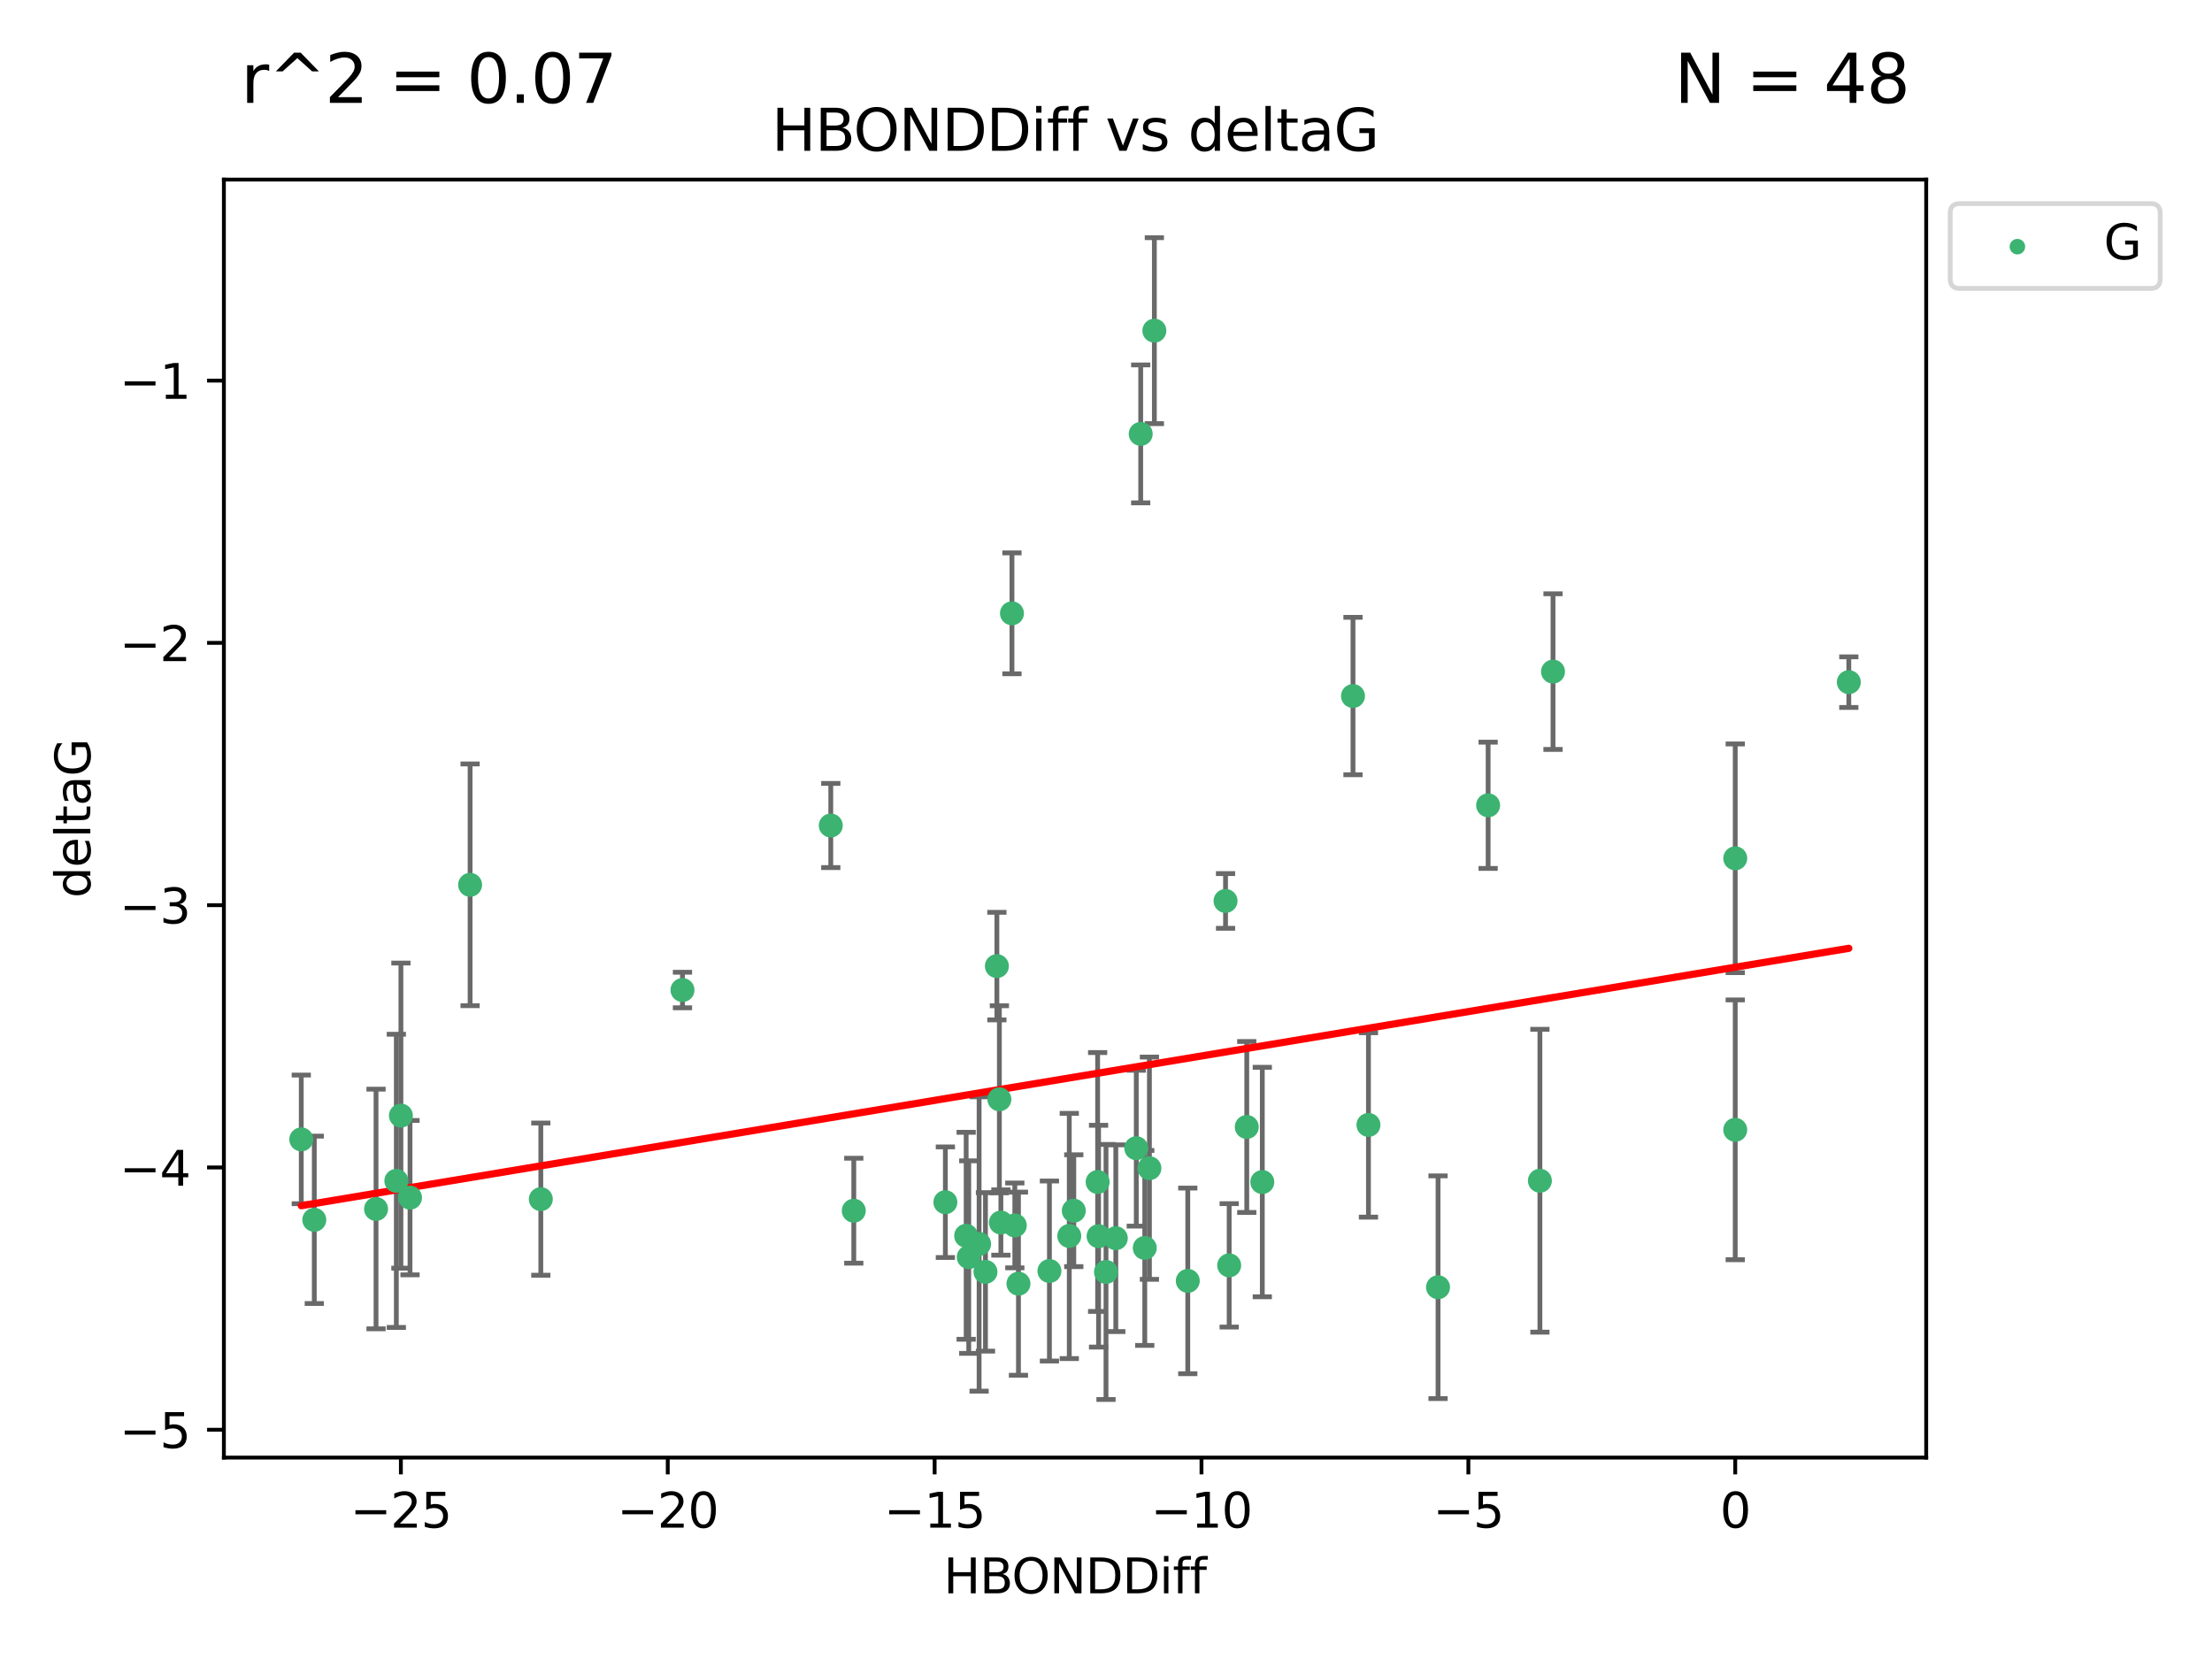 <?xml version="1.0" encoding="utf-8" standalone="no"?>
<!DOCTYPE svg PUBLIC "-//W3C//DTD SVG 1.1//EN"
  "http://www.w3.org/Graphics/SVG/1.1/DTD/svg11.dtd">
<svg xmlns:xlink="http://www.w3.org/1999/xlink" width="460.8pt" height="345.6pt" viewBox="0 0 460.8 345.6" xmlns="http://www.w3.org/2000/svg" version="1.1">
 <defs>
  <style type="text/css">*{stroke-linejoin: round; stroke-linecap: butt}</style>
 </defs>
 <g id="figure_1">
  <g id="patch_1">
   <path d="M 0 345.6 
L 460.8 345.6 
L 460.8 0 
L 0 0 
z
" style="fill: #ffffff"/>
  </g>
  <g id="axes_1">
   <g id="patch_2">
    <path d="M 46.64 303.64 
L 401.26 303.64 
L 401.26 37.411 
L 46.64 37.411 
z
" style="fill: #ffffff"/>
   </g>
   <g id="PathCollection_1">
    <defs>
     <path id="mdccffd538c" d="M 0 1.118 
C 0.297 1.118 0.581 1 0.791 0.791 
C 1 0.581 1.118 0.297 1.118 0 
C 1.118 -0.297 1 -0.581 0.791 -0.791 
C 0.581 -1 0.297 -1.118 0 -1.118 
C -0.297 -1.118 -0.581 -1 -0.791 -0.791 
C -1 -0.581 -1.118 -0.297 -1.118 0 
C -1.118 0.297 -1 0.581 -0.791 0.791 
C -0.581 1 -0.297 1.118 0 1.118 
z
" style="stroke: #3cb371"/>
    </defs>
    <g clip-path="url(#p245a2bbd1c)">
     <use xlink:href="#mdccffd538c" x="223.69" y="252.211" style="fill: #3cb371; stroke: #3cb371"/>
     <use xlink:href="#mdccffd538c" x="230.401" y="264.972" style="fill: #3cb371; stroke: #3cb371"/>
     <use xlink:href="#mdccffd538c" x="238.476" y="259.965" style="fill: #3cb371; stroke: #3cb371"/>
     <use xlink:href="#mdccffd538c" x="239.445" y="243.357" style="fill: #3cb371; stroke: #3cb371"/>
     <use xlink:href="#mdccffd538c" x="203.966" y="259.141" style="fill: #3cb371; stroke: #3cb371"/>
     <use xlink:href="#mdccffd538c" x="177.858" y="252.211" style="fill: #3cb371; stroke: #3cb371"/>
     <use xlink:href="#mdccffd538c" x="201.809" y="261.878" style="fill: #3cb371; stroke: #3cb371"/>
     <use xlink:href="#mdccffd538c" x="256.061" y="263.595" style="fill: #3cb371; stroke: #3cb371"/>
     <use xlink:href="#mdccffd538c" x="218.614" y="264.776" style="fill: #3cb371; stroke: #3cb371"/>
     <use xlink:href="#mdccffd538c" x="201.269" y="257.437" style="fill: #3cb371; stroke: #3cb371"/>
     <use xlink:href="#mdccffd538c" x="247.437" y="266.835" style="fill: #3cb371; stroke: #3cb371"/>
     <use xlink:href="#mdccffd538c" x="83.517" y="232.401" style="fill: #3cb371; stroke: #3cb371"/>
     <use xlink:href="#mdccffd538c" x="82.563" y="245.992" style="fill: #3cb371; stroke: #3cb371"/>
     <use xlink:href="#mdccffd538c" x="196.938" y="250.441" style="fill: #3cb371; stroke: #3cb371"/>
     <use xlink:href="#mdccffd538c" x="222.751" y="257.476" style="fill: #3cb371; stroke: #3cb371"/>
     <use xlink:href="#mdccffd538c" x="85.414" y="249.492" style="fill: #3cb371; stroke: #3cb371"/>
     <use xlink:href="#mdccffd538c" x="78.337" y="251.854" style="fill: #3cb371; stroke: #3cb371"/>
     <use xlink:href="#mdccffd538c" x="65.472" y="254.111" style="fill: #3cb371; stroke: #3cb371"/>
     <use xlink:href="#mdccffd538c" x="97.929" y="184.322" style="fill: #3cb371; stroke: #3cb371"/>
     <use xlink:href="#mdccffd538c" x="228.852" y="257.518" style="fill: #3cb371; stroke: #3cb371"/>
     <use xlink:href="#mdccffd538c" x="228.658" y="246.229" style="fill: #3cb371; stroke: #3cb371"/>
     <use xlink:href="#mdccffd538c" x="211.404" y="255.28" style="fill: #3cb371; stroke: #3cb371"/>
     <use xlink:href="#mdccffd538c" x="232.443" y="257.942" style="fill: #3cb371; stroke: #3cb371"/>
     <use xlink:href="#mdccffd538c" x="385.141" y="142.106" style="fill: #3cb371; stroke: #3cb371"/>
     <use xlink:href="#mdccffd538c" x="240.475" y="68.883" style="fill: #3cb371; stroke: #3cb371"/>
     <use xlink:href="#mdccffd538c" x="208.503" y="254.674" style="fill: #3cb371; stroke: #3cb371"/>
     <use xlink:href="#mdccffd538c" x="262.96" y="246.241" style="fill: #3cb371; stroke: #3cb371"/>
     <use xlink:href="#mdccffd538c" x="212.163" y="267.416" style="fill: #3cb371; stroke: #3cb371"/>
     <use xlink:href="#mdccffd538c" x="205.29" y="264.956" style="fill: #3cb371; stroke: #3cb371"/>
     <use xlink:href="#mdccffd538c" x="259.725" y="234.768" style="fill: #3cb371; stroke: #3cb371"/>
     <use xlink:href="#mdccffd538c" x="207.669" y="201.259" style="fill: #3cb371; stroke: #3cb371"/>
     <use xlink:href="#mdccffd538c" x="237.63" y="90.388" style="fill: #3cb371; stroke: #3cb371"/>
     <use xlink:href="#mdccffd538c" x="236.71" y="239.192" style="fill: #3cb371; stroke: #3cb371"/>
     <use xlink:href="#mdccffd538c" x="299.57" y="268.158" style="fill: #3cb371; stroke: #3cb371"/>
     <use xlink:href="#mdccffd538c" x="208.188" y="229.002" style="fill: #3cb371; stroke: #3cb371"/>
     <use xlink:href="#mdccffd538c" x="62.759" y="237.354" style="fill: #3cb371; stroke: #3cb371"/>
     <use xlink:href="#mdccffd538c" x="210.809" y="127.765" style="fill: #3cb371; stroke: #3cb371"/>
     <use xlink:href="#mdccffd538c" x="310.004" y="167.759" style="fill: #3cb371; stroke: #3cb371"/>
     <use xlink:href="#mdccffd538c" x="112.662" y="249.8" style="fill: #3cb371; stroke: #3cb371"/>
     <use xlink:href="#mdccffd538c" x="323.521" y="139.907" style="fill: #3cb371; stroke: #3cb371"/>
     <use xlink:href="#mdccffd538c" x="281.852" y="144.995" style="fill: #3cb371; stroke: #3cb371"/>
     <use xlink:href="#mdccffd538c" x="142.171" y="206.24" style="fill: #3cb371; stroke: #3cb371"/>
     <use xlink:href="#mdccffd538c" x="255.302" y="187.683" style="fill: #3cb371; stroke: #3cb371"/>
     <use xlink:href="#mdccffd538c" x="285.074" y="234.344" style="fill: #3cb371; stroke: #3cb371"/>
     <use xlink:href="#mdccffd538c" x="320.79" y="245.969" style="fill: #3cb371; stroke: #3cb371"/>
     <use xlink:href="#mdccffd538c" x="361.482" y="178.803" style="fill: #3cb371; stroke: #3cb371"/>
     <use xlink:href="#mdccffd538c" x="361.482" y="235.362" style="fill: #3cb371; stroke: #3cb371"/>
     <use xlink:href="#mdccffd538c" x="173.067" y="171.969" style="fill: #3cb371; stroke: #3cb371"/>
    </g>
   </g>
   <g id="matplotlib.axis_1">
    <g id="xtick_1">
     <g id="line2d_1">
      <defs>
       <path id="mffb8339497" d="M 0 0 
L 0 3.5 
" style="stroke: #000000; stroke-width: 0.8"/>
      </defs>
      <g>
       <use xlink:href="#mffb8339497" x="83.511" y="303.64" style="stroke: #000000; stroke-width: 0.8"/>
      </g>
     </g>
     <g id="text_1">
      <!-- −25 -->
      <g transform="translate(72.959 318.238)scale(0.1 -0.1)">
       <defs>
        <path id="DejaVuSans-2212" d="M 678 2272 
L 4684 2272 
L 4684 1741 
L 678 1741 
L 678 2272 
z
" transform="scale(0.016)"/>
        <path id="DejaVuSans-32" d="M 1228 531 
L 3431 531 
L 3431 0 
L 469 0 
L 469 531 
Q 828 903 1448 1529 
Q 2069 2156 2228 2338 
Q 2531 2678 2651 2914 
Q 2772 3150 2772 3378 
Q 2772 3750 2511 3984 
Q 2250 4219 1831 4219 
Q 1534 4219 1204 4116 
Q 875 4013 500 3803 
L 500 4441 
Q 881 4594 1212 4672 
Q 1544 4750 1819 4750 
Q 2544 4750 2975 4387 
Q 3406 4025 3406 3419 
Q 3406 3131 3298 2873 
Q 3191 2616 2906 2266 
Q 2828 2175 2409 1742 
Q 1991 1309 1228 531 
z
" transform="scale(0.016)"/>
        <path id="DejaVuSans-35" d="M 691 4666 
L 3169 4666 
L 3169 4134 
L 1269 4134 
L 1269 2991 
Q 1406 3038 1543 3061 
Q 1681 3084 1819 3084 
Q 2600 3084 3056 2656 
Q 3513 2228 3513 1497 
Q 3513 744 3044 326 
Q 2575 -91 1722 -91 
Q 1428 -91 1123 -41 
Q 819 9 494 109 
L 494 744 
Q 775 591 1075 516 
Q 1375 441 1709 441 
Q 2250 441 2565 725 
Q 2881 1009 2881 1497 
Q 2881 1984 2565 2268 
Q 2250 2553 1709 2553 
Q 1456 2553 1204 2497 
Q 953 2441 691 2322 
L 691 4666 
z
" transform="scale(0.016)"/>
       </defs>
       <use xlink:href="#DejaVuSans-2212"/>
       <use xlink:href="#DejaVuSans-32" x="83.789"/>
       <use xlink:href="#DejaVuSans-35" x="147.412"/>
      </g>
     </g>
    </g>
    <g id="xtick_2">
     <g id="line2d_2">
      <g>
       <use xlink:href="#mffb8339497" x="139.105" y="303.64" style="stroke: #000000; stroke-width: 0.8"/>
      </g>
     </g>
     <g id="text_2">
      <!-- −20 -->
      <g transform="translate(128.553 318.238)scale(0.1 -0.1)">
       <defs>
        <path id="DejaVuSans-30" d="M 2034 4250 
Q 1547 4250 1301 3770 
Q 1056 3291 1056 2328 
Q 1056 1369 1301 889 
Q 1547 409 2034 409 
Q 2525 409 2770 889 
Q 3016 1369 3016 2328 
Q 3016 3291 2770 3770 
Q 2525 4250 2034 4250 
z
M 2034 4750 
Q 2819 4750 3233 4129 
Q 3647 3509 3647 2328 
Q 3647 1150 3233 529 
Q 2819 -91 2034 -91 
Q 1250 -91 836 529 
Q 422 1150 422 2328 
Q 422 3509 836 4129 
Q 1250 4750 2034 4750 
z
" transform="scale(0.016)"/>
       </defs>
       <use xlink:href="#DejaVuSans-2212"/>
       <use xlink:href="#DejaVuSans-32" x="83.789"/>
       <use xlink:href="#DejaVuSans-30" x="147.412"/>
      </g>
     </g>
    </g>
    <g id="xtick_3">
     <g id="line2d_3">
      <g>
       <use xlink:href="#mffb8339497" x="194.7" y="303.64" style="stroke: #000000; stroke-width: 0.8"/>
      </g>
     </g>
     <g id="text_3">
      <!-- −15 -->
      <g transform="translate(184.147 318.238)scale(0.1 -0.1)">
       <defs>
        <path id="DejaVuSans-31" d="M 794 531 
L 1825 531 
L 1825 4091 
L 703 3866 
L 703 4441 
L 1819 4666 
L 2450 4666 
L 2450 531 
L 3481 531 
L 3481 0 
L 794 0 
L 794 531 
z
" transform="scale(0.016)"/>
       </defs>
       <use xlink:href="#DejaVuSans-2212"/>
       <use xlink:href="#DejaVuSans-31" x="83.789"/>
       <use xlink:href="#DejaVuSans-35" x="147.412"/>
      </g>
     </g>
    </g>
    <g id="xtick_4">
     <g id="line2d_4">
      <g>
       <use xlink:href="#mffb8339497" x="250.294" y="303.64" style="stroke: #000000; stroke-width: 0.8"/>
      </g>
     </g>
     <g id="text_4">
      <!-- −10 -->
      <g transform="translate(239.742 318.238)scale(0.1 -0.1)">
       <use xlink:href="#DejaVuSans-2212"/>
       <use xlink:href="#DejaVuSans-31" x="83.789"/>
       <use xlink:href="#DejaVuSans-30" x="147.412"/>
      </g>
     </g>
    </g>
    <g id="xtick_5">
     <g id="line2d_5">
      <g>
       <use xlink:href="#mffb8339497" x="305.888" y="303.64" style="stroke: #000000; stroke-width: 0.8"/>
      </g>
     </g>
     <g id="text_5">
      <!-- −5 -->
      <g transform="translate(298.517 318.238)scale(0.1 -0.1)">
       <use xlink:href="#DejaVuSans-2212"/>
       <use xlink:href="#DejaVuSans-35" x="83.789"/>
      </g>
     </g>
    </g>
    <g id="xtick_6">
     <g id="line2d_6">
      <g>
       <use xlink:href="#mffb8339497" x="361.482" y="303.64" style="stroke: #000000; stroke-width: 0.8"/>
      </g>
     </g>
     <g id="text_6">
      <!-- 0 -->
      <g transform="translate(358.301 318.238)scale(0.1 -0.1)">
       <use xlink:href="#DejaVuSans-30"/>
      </g>
     </g>
    </g>
    <g id="text_7">
     <!-- HBONDDiff -->
     <g transform="translate(196.561 331.917)scale(0.1 -0.1)">
      <defs>
       <path id="DejaVuSans-48" d="M 628 4666 
L 1259 4666 
L 1259 2753 
L 3553 2753 
L 3553 4666 
L 4184 4666 
L 4184 0 
L 3553 0 
L 3553 2222 
L 1259 2222 
L 1259 0 
L 628 0 
L 628 4666 
z
" transform="scale(0.016)"/>
       <path id="DejaVuSans-42" d="M 1259 2228 
L 1259 519 
L 2272 519 
Q 2781 519 3026 730 
Q 3272 941 3272 1375 
Q 3272 1813 3026 2020 
Q 2781 2228 2272 2228 
L 1259 2228 
z
M 1259 4147 
L 1259 2741 
L 2194 2741 
Q 2656 2741 2882 2914 
Q 3109 3088 3109 3444 
Q 3109 3797 2882 3972 
Q 2656 4147 2194 4147 
L 1259 4147 
z
M 628 4666 
L 2241 4666 
Q 2963 4666 3353 4366 
Q 3744 4066 3744 3513 
Q 3744 3084 3544 2831 
Q 3344 2578 2956 2516 
Q 3422 2416 3680 2098 
Q 3938 1781 3938 1306 
Q 3938 681 3513 340 
Q 3088 0 2303 0 
L 628 0 
L 628 4666 
z
" transform="scale(0.016)"/>
       <path id="DejaVuSans-4f" d="M 2522 4238 
Q 1834 4238 1429 3725 
Q 1025 3213 1025 2328 
Q 1025 1447 1429 934 
Q 1834 422 2522 422 
Q 3209 422 3611 934 
Q 4013 1447 4013 2328 
Q 4013 3213 3611 3725 
Q 3209 4238 2522 4238 
z
M 2522 4750 
Q 3503 4750 4090 4092 
Q 4678 3434 4678 2328 
Q 4678 1225 4090 567 
Q 3503 -91 2522 -91 
Q 1538 -91 948 565 
Q 359 1222 359 2328 
Q 359 3434 948 4092 
Q 1538 4750 2522 4750 
z
" transform="scale(0.016)"/>
       <path id="DejaVuSans-4e" d="M 628 4666 
L 1478 4666 
L 3547 763 
L 3547 4666 
L 4159 4666 
L 4159 0 
L 3309 0 
L 1241 3903 
L 1241 0 
L 628 0 
L 628 4666 
z
" transform="scale(0.016)"/>
       <path id="DejaVuSans-44" d="M 1259 4147 
L 1259 519 
L 2022 519 
Q 2988 519 3436 956 
Q 3884 1394 3884 2338 
Q 3884 3275 3436 3711 
Q 2988 4147 2022 4147 
L 1259 4147 
z
M 628 4666 
L 1925 4666 
Q 3281 4666 3915 4102 
Q 4550 3538 4550 2338 
Q 4550 1131 3912 565 
Q 3275 0 1925 0 
L 628 0 
L 628 4666 
z
" transform="scale(0.016)"/>
       <path id="DejaVuSans-69" d="M 603 3500 
L 1178 3500 
L 1178 0 
L 603 0 
L 603 3500 
z
M 603 4863 
L 1178 4863 
L 1178 4134 
L 603 4134 
L 603 4863 
z
" transform="scale(0.016)"/>
       <path id="DejaVuSans-66" d="M 2375 4863 
L 2375 4384 
L 1825 4384 
Q 1516 4384 1395 4259 
Q 1275 4134 1275 3809 
L 1275 3500 
L 2222 3500 
L 2222 3053 
L 1275 3053 
L 1275 0 
L 697 0 
L 697 3053 
L 147 3053 
L 147 3500 
L 697 3500 
L 697 3744 
Q 697 4328 969 4595 
Q 1241 4863 1831 4863 
L 2375 4863 
z
" transform="scale(0.016)"/>
      </defs>
      <use xlink:href="#DejaVuSans-48"/>
      <use xlink:href="#DejaVuSans-42" x="75.195"/>
      <use xlink:href="#DejaVuSans-4f" x="142.049"/>
      <use xlink:href="#DejaVuSans-4e" x="220.76"/>
      <use xlink:href="#DejaVuSans-44" x="295.564"/>
      <use xlink:href="#DejaVuSans-44" x="372.566"/>
      <use xlink:href="#DejaVuSans-69" x="449.568"/>
      <use xlink:href="#DejaVuSans-66" x="477.352"/>
      <use xlink:href="#DejaVuSans-66" x="512.557"/>
     </g>
    </g>
   </g>
   <g id="matplotlib.axis_2">
    <g id="ytick_1">
     <g id="line2d_7">
      <defs>
       <path id="m15b5536164" d="M 0 0 
L -3.5 0 
" style="stroke: #000000; stroke-width: 0.8"/>
      </defs>
      <g>
       <use xlink:href="#m15b5536164" x="46.64" y="297.844" style="stroke: #000000; stroke-width: 0.8"/>
      </g>
     </g>
     <g id="text_8">
      <!-- −5 -->
      <g transform="translate(24.898 301.643)scale(0.1 -0.1)">
       <use xlink:href="#DejaVuSans-2212"/>
       <use xlink:href="#DejaVuSans-35" x="83.789"/>
      </g>
     </g>
    </g>
    <g id="ytick_2">
     <g id="line2d_8">
      <g>
       <use xlink:href="#m15b5536164" x="46.64" y="243.204" style="stroke: #000000; stroke-width: 0.8"/>
      </g>
     </g>
     <g id="text_9">
      <!-- −4 -->
      <g transform="translate(24.898 247.003)scale(0.1 -0.1)">
       <defs>
        <path id="DejaVuSans-34" d="M 2419 4116 
L 825 1625 
L 2419 1625 
L 2419 4116 
z
M 2253 4666 
L 3047 4666 
L 3047 1625 
L 3713 1625 
L 3713 1100 
L 3047 1100 
L 3047 0 
L 2419 0 
L 2419 1100 
L 313 1100 
L 313 1709 
L 2253 4666 
z
" transform="scale(0.016)"/>
       </defs>
       <use xlink:href="#DejaVuSans-2212"/>
       <use xlink:href="#DejaVuSans-34" x="83.789"/>
      </g>
     </g>
    </g>
    <g id="ytick_3">
     <g id="line2d_9">
      <g>
       <use xlink:href="#m15b5536164" x="46.64" y="188.564" style="stroke: #000000; stroke-width: 0.8"/>
      </g>
     </g>
     <g id="text_10">
      <!-- −3 -->
      <g transform="translate(24.898 192.364)scale(0.1 -0.1)">
       <defs>
        <path id="DejaVuSans-33" d="M 2597 2516 
Q 3050 2419 3304 2112 
Q 3559 1806 3559 1356 
Q 3559 666 3084 287 
Q 2609 -91 1734 -91 
Q 1441 -91 1130 -33 
Q 819 25 488 141 
L 488 750 
Q 750 597 1062 519 
Q 1375 441 1716 441 
Q 2309 441 2620 675 
Q 2931 909 2931 1356 
Q 2931 1769 2642 2001 
Q 2353 2234 1838 2234 
L 1294 2234 
L 1294 2753 
L 1863 2753 
Q 2328 2753 2575 2939 
Q 2822 3125 2822 3475 
Q 2822 3834 2567 4026 
Q 2313 4219 1838 4219 
Q 1578 4219 1281 4162 
Q 984 4106 628 3988 
L 628 4550 
Q 988 4650 1302 4700 
Q 1616 4750 1894 4750 
Q 2613 4750 3031 4423 
Q 3450 4097 3450 3541 
Q 3450 3153 3228 2886 
Q 3006 2619 2597 2516 
z
" transform="scale(0.016)"/>
       </defs>
       <use xlink:href="#DejaVuSans-2212"/>
       <use xlink:href="#DejaVuSans-33" x="83.789"/>
      </g>
     </g>
    </g>
    <g id="ytick_4">
     <g id="line2d_10">
      <g>
       <use xlink:href="#m15b5536164" x="46.64" y="133.924" style="stroke: #000000; stroke-width: 0.8"/>
      </g>
     </g>
     <g id="text_11">
      <!-- −2 -->
      <g transform="translate(24.898 137.724)scale(0.1 -0.1)">
       <use xlink:href="#DejaVuSans-2212"/>
       <use xlink:href="#DejaVuSans-32" x="83.789"/>
      </g>
     </g>
    </g>
    <g id="ytick_5">
     <g id="line2d_11">
      <g>
       <use xlink:href="#m15b5536164" x="46.64" y="79.284" style="stroke: #000000; stroke-width: 0.8"/>
      </g>
     </g>
     <g id="text_12">
      <!-- −1 -->
      <g transform="translate(24.898 83.084)scale(0.1 -0.1)">
       <use xlink:href="#DejaVuSans-2212"/>
       <use xlink:href="#DejaVuSans-31" x="83.789"/>
      </g>
     </g>
    </g>
    <g id="text_13">
     <!-- deltaG -->
     <g transform="translate(18.818 187.064)rotate(-90)scale(0.1 -0.1)">
      <defs>
       <path id="DejaVuSans-64" d="M 2906 2969 
L 2906 4863 
L 3481 4863 
L 3481 0 
L 2906 0 
L 2906 525 
Q 2725 213 2448 61 
Q 2172 -91 1784 -91 
Q 1150 -91 751 415 
Q 353 922 353 1747 
Q 353 2572 751 3078 
Q 1150 3584 1784 3584 
Q 2172 3584 2448 3432 
Q 2725 3281 2906 2969 
z
M 947 1747 
Q 947 1113 1208 752 
Q 1469 391 1925 391 
Q 2381 391 2643 752 
Q 2906 1113 2906 1747 
Q 2906 2381 2643 2742 
Q 2381 3103 1925 3103 
Q 1469 3103 1208 2742 
Q 947 2381 947 1747 
z
" transform="scale(0.016)"/>
       <path id="DejaVuSans-65" d="M 3597 1894 
L 3597 1613 
L 953 1613 
Q 991 1019 1311 708 
Q 1631 397 2203 397 
Q 2534 397 2845 478 
Q 3156 559 3463 722 
L 3463 178 
Q 3153 47 2828 -22 
Q 2503 -91 2169 -91 
Q 1331 -91 842 396 
Q 353 884 353 1716 
Q 353 2575 817 3079 
Q 1281 3584 2069 3584 
Q 2775 3584 3186 3129 
Q 3597 2675 3597 1894 
z
M 3022 2063 
Q 3016 2534 2758 2815 
Q 2500 3097 2075 3097 
Q 1594 3097 1305 2825 
Q 1016 2553 972 2059 
L 3022 2063 
z
" transform="scale(0.016)"/>
       <path id="DejaVuSans-6c" d="M 603 4863 
L 1178 4863 
L 1178 0 
L 603 0 
L 603 4863 
z
" transform="scale(0.016)"/>
       <path id="DejaVuSans-74" d="M 1172 4494 
L 1172 3500 
L 2356 3500 
L 2356 3053 
L 1172 3053 
L 1172 1153 
Q 1172 725 1289 603 
Q 1406 481 1766 481 
L 2356 481 
L 2356 0 
L 1766 0 
Q 1100 0 847 248 
Q 594 497 594 1153 
L 594 3053 
L 172 3053 
L 172 3500 
L 594 3500 
L 594 4494 
L 1172 4494 
z
" transform="scale(0.016)"/>
       <path id="DejaVuSans-61" d="M 2194 1759 
Q 1497 1759 1228 1600 
Q 959 1441 959 1056 
Q 959 750 1161 570 
Q 1363 391 1709 391 
Q 2188 391 2477 730 
Q 2766 1069 2766 1631 
L 2766 1759 
L 2194 1759 
z
M 3341 1997 
L 3341 0 
L 2766 0 
L 2766 531 
Q 2569 213 2275 61 
Q 1981 -91 1556 -91 
Q 1019 -91 701 211 
Q 384 513 384 1019 
Q 384 1609 779 1909 
Q 1175 2209 1959 2209 
L 2766 2209 
L 2766 2266 
Q 2766 2663 2505 2880 
Q 2244 3097 1772 3097 
Q 1472 3097 1187 3025 
Q 903 2953 641 2809 
L 641 3341 
Q 956 3463 1253 3523 
Q 1550 3584 1831 3584 
Q 2591 3584 2966 3190 
Q 3341 2797 3341 1997 
z
" transform="scale(0.016)"/>
       <path id="DejaVuSans-47" d="M 3809 666 
L 3809 1919 
L 2778 1919 
L 2778 2438 
L 4434 2438 
L 4434 434 
Q 4069 175 3628 42 
Q 3188 -91 2688 -91 
Q 1594 -91 976 548 
Q 359 1188 359 2328 
Q 359 3472 976 4111 
Q 1594 4750 2688 4750 
Q 3144 4750 3555 4637 
Q 3966 4525 4313 4306 
L 4313 3634 
Q 3963 3931 3569 4081 
Q 3175 4231 2741 4231 
Q 1884 4231 1454 3753 
Q 1025 3275 1025 2328 
Q 1025 1384 1454 906 
Q 1884 428 2741 428 
Q 3075 428 3337 486 
Q 3600 544 3809 666 
z
" transform="scale(0.016)"/>
      </defs>
      <use xlink:href="#DejaVuSans-64"/>
      <use xlink:href="#DejaVuSans-65" x="63.477"/>
      <use xlink:href="#DejaVuSans-6c" x="125"/>
      <use xlink:href="#DejaVuSans-74" x="152.783"/>
      <use xlink:href="#DejaVuSans-61" x="191.992"/>
      <use xlink:href="#DejaVuSans-47" x="253.271"/>
     </g>
    </g>
   </g>
   <g id="LineCollection_1">
    <path d="M 223.69 263.861 
L 223.69 240.561 
" clip-path="url(#p245a2bbd1c)" style="fill: none; stroke: #696969"/>
    <path d="M 230.401 291.539 
L 230.401 238.405 
" clip-path="url(#p245a2bbd1c)" style="fill: none; stroke: #696969"/>
    <path d="M 238.476 280.272 
L 238.476 239.658 
" clip-path="url(#p245a2bbd1c)" style="fill: none; stroke: #696969"/>
    <path d="M 239.445 266.51 
L 239.445 220.204 
" clip-path="url(#p245a2bbd1c)" style="fill: none; stroke: #696969"/>
    <path d="M 203.966 289.801 
L 203.966 228.482 
" clip-path="url(#p245a2bbd1c)" style="fill: none; stroke: #696969"/>
    <path d="M 177.858 263.143 
L 177.858 241.28 
" clip-path="url(#p245a2bbd1c)" style="fill: none; stroke: #696969"/>
    <path d="M 201.809 281.932 
L 201.809 241.825 
" clip-path="url(#p245a2bbd1c)" style="fill: none; stroke: #696969"/>
    <path d="M 256.061 276.447 
L 256.061 250.742 
" clip-path="url(#p245a2bbd1c)" style="fill: none; stroke: #696969"/>
    <path d="M 218.614 283.526 
L 218.614 246.025 
" clip-path="url(#p245a2bbd1c)" style="fill: none; stroke: #696969"/>
    <path d="M 201.269 278.993 
L 201.269 235.88 
" clip-path="url(#p245a2bbd1c)" style="fill: none; stroke: #696969"/>
    <path d="M 247.437 286.172 
L 247.437 247.499 
" clip-path="url(#p245a2bbd1c)" style="fill: none; stroke: #696969"/>
    <path d="M 83.517 264.182 
L 83.517 200.62 
" clip-path="url(#p245a2bbd1c)" style="fill: none; stroke: #696969"/>
    <path d="M 82.563 276.528 
L 82.563 215.456 
" clip-path="url(#p245a2bbd1c)" style="fill: none; stroke: #696969"/>
    <path d="M 196.938 261.962 
L 196.938 238.92 
" clip-path="url(#p245a2bbd1c)" style="fill: none; stroke: #696969"/>
    <path d="M 222.751 283.018 
L 222.751 231.934 
" clip-path="url(#p245a2bbd1c)" style="fill: none; stroke: #696969"/>
    <path d="M 85.414 265.571 
L 85.414 233.414 
" clip-path="url(#p245a2bbd1c)" style="fill: none; stroke: #696969"/>
    <path d="M 78.337 276.82 
L 78.337 226.888 
" clip-path="url(#p245a2bbd1c)" style="fill: none; stroke: #696969"/>
    <path d="M 65.472 271.544 
L 65.472 236.678 
" clip-path="url(#p245a2bbd1c)" style="fill: none; stroke: #696969"/>
    <path d="M 97.929 209.504 
L 97.929 159.14 
" clip-path="url(#p245a2bbd1c)" style="fill: none; stroke: #696969"/>
    <path d="M 228.852 280.619 
L 228.852 234.417 
" clip-path="url(#p245a2bbd1c)" style="fill: none; stroke: #696969"/>
    <path d="M 228.658 273.192 
L 228.658 219.267 
" clip-path="url(#p245a2bbd1c)" style="fill: none; stroke: #696969"/>
    <path d="M 211.404 264.116 
L 211.404 246.445 
" clip-path="url(#p245a2bbd1c)" style="fill: none; stroke: #696969"/>
    <path d="M 232.443 277.391 
L 232.443 238.493 
" clip-path="url(#p245a2bbd1c)" style="fill: none; stroke: #696969"/>
    <path d="M 385.141 147.375 
L 385.141 136.837 
" clip-path="url(#p245a2bbd1c)" style="fill: none; stroke: #696969"/>
    <path d="M 240.475 88.254 
L 240.475 49.513 
" clip-path="url(#p245a2bbd1c)" style="fill: none; stroke: #696969"/>
    <path d="M 208.503 261.477 
L 208.503 247.87 
" clip-path="url(#p245a2bbd1c)" style="fill: none; stroke: #696969"/>
    <path d="M 262.96 270.142 
L 262.96 222.34 
" clip-path="url(#p245a2bbd1c)" style="fill: none; stroke: #696969"/>
    <path d="M 212.163 286.492 
L 212.163 248.339 
" clip-path="url(#p245a2bbd1c)" style="fill: none; stroke: #696969"/>
    <path d="M 205.29 281.463 
L 205.29 248.45 
" clip-path="url(#p245a2bbd1c)" style="fill: none; stroke: #696969"/>
    <path d="M 259.725 252.578 
L 259.725 216.959 
" clip-path="url(#p245a2bbd1c)" style="fill: none; stroke: #696969"/>
    <path d="M 207.669 212.466 
L 207.669 190.051 
" clip-path="url(#p245a2bbd1c)" style="fill: none; stroke: #696969"/>
    <path d="M 237.63 104.757 
L 237.63 76.018 
" clip-path="url(#p245a2bbd1c)" style="fill: none; stroke: #696969"/>
    <path d="M 236.71 255.426 
L 236.71 222.957 
" clip-path="url(#p245a2bbd1c)" style="fill: none; stroke: #696969"/>
    <path d="M 299.57 291.357 
L 299.57 244.958 
" clip-path="url(#p245a2bbd1c)" style="fill: none; stroke: #696969"/>
    <path d="M 208.188 248.489 
L 208.188 209.516 
" clip-path="url(#p245a2bbd1c)" style="fill: none; stroke: #696969"/>
    <path d="M 62.759 250.753 
L 62.759 223.954 
" clip-path="url(#p245a2bbd1c)" style="fill: none; stroke: #696969"/>
    <path d="M 210.809 140.357 
L 210.809 115.174 
" clip-path="url(#p245a2bbd1c)" style="fill: none; stroke: #696969"/>
    <path d="M 310.004 180.911 
L 310.004 154.608 
" clip-path="url(#p245a2bbd1c)" style="fill: none; stroke: #696969"/>
    <path d="M 112.662 265.656 
L 112.662 233.944 
" clip-path="url(#p245a2bbd1c)" style="fill: none; stroke: #696969"/>
    <path d="M 323.521 156.119 
L 323.521 123.695 
" clip-path="url(#p245a2bbd1c)" style="fill: none; stroke: #696969"/>
    <path d="M 281.852 161.393 
L 281.852 128.598 
" clip-path="url(#p245a2bbd1c)" style="fill: none; stroke: #696969"/>
    <path d="M 142.171 209.94 
L 142.171 202.541 
" clip-path="url(#p245a2bbd1c)" style="fill: none; stroke: #696969"/>
    <path d="M 255.302 193.382 
L 255.302 181.984 
" clip-path="url(#p245a2bbd1c)" style="fill: none; stroke: #696969"/>
    <path d="M 285.074 253.55 
L 285.074 215.138 
" clip-path="url(#p245a2bbd1c)" style="fill: none; stroke: #696969"/>
    <path d="M 320.79 277.514 
L 320.79 214.423 
" clip-path="url(#p245a2bbd1c)" style="fill: none; stroke: #696969"/>
    <path d="M 361.482 202.627 
L 361.482 154.978 
" clip-path="url(#p245a2bbd1c)" style="fill: none; stroke: #696969"/>
    <path d="M 361.482 262.421 
L 361.482 208.303 
" clip-path="url(#p245a2bbd1c)" style="fill: none; stroke: #696969"/>
    <path d="M 173.067 180.734 
L 173.067 163.205 
" clip-path="url(#p245a2bbd1c)" style="fill: none; stroke: #696969"/>
   </g>
   <g id="line2d_12">
    <defs>
     <path id="me38047bb9e" d="M 2 0 
L -2 -0 
" style="stroke: #696969"/>
    </defs>
    <g clip-path="url(#p245a2bbd1c)">
     <use xlink:href="#me38047bb9e" x="223.69" y="263.861" style="fill: #696969; stroke: #696969"/>
     <use xlink:href="#me38047bb9e" x="230.401" y="291.539" style="fill: #696969; stroke: #696969"/>
     <use xlink:href="#me38047bb9e" x="238.476" y="280.272" style="fill: #696969; stroke: #696969"/>
     <use xlink:href="#me38047bb9e" x="239.445" y="266.51" style="fill: #696969; stroke: #696969"/>
     <use xlink:href="#me38047bb9e" x="203.966" y="289.801" style="fill: #696969; stroke: #696969"/>
     <use xlink:href="#me38047bb9e" x="177.858" y="263.143" style="fill: #696969; stroke: #696969"/>
     <use xlink:href="#me38047bb9e" x="201.809" y="281.932" style="fill: #696969; stroke: #696969"/>
     <use xlink:href="#me38047bb9e" x="256.061" y="276.447" style="fill: #696969; stroke: #696969"/>
     <use xlink:href="#me38047bb9e" x="218.614" y="283.526" style="fill: #696969; stroke: #696969"/>
     <use xlink:href="#me38047bb9e" x="201.269" y="278.993" style="fill: #696969; stroke: #696969"/>
     <use xlink:href="#me38047bb9e" x="247.437" y="286.172" style="fill: #696969; stroke: #696969"/>
     <use xlink:href="#me38047bb9e" x="83.517" y="264.182" style="fill: #696969; stroke: #696969"/>
     <use xlink:href="#me38047bb9e" x="82.563" y="276.528" style="fill: #696969; stroke: #696969"/>
     <use xlink:href="#me38047bb9e" x="196.938" y="261.962" style="fill: #696969; stroke: #696969"/>
     <use xlink:href="#me38047bb9e" x="222.751" y="283.018" style="fill: #696969; stroke: #696969"/>
     <use xlink:href="#me38047bb9e" x="85.414" y="265.571" style="fill: #696969; stroke: #696969"/>
     <use xlink:href="#me38047bb9e" x="78.337" y="276.82" style="fill: #696969; stroke: #696969"/>
     <use xlink:href="#me38047bb9e" x="65.472" y="271.544" style="fill: #696969; stroke: #696969"/>
     <use xlink:href="#me38047bb9e" x="97.929" y="209.504" style="fill: #696969; stroke: #696969"/>
     <use xlink:href="#me38047bb9e" x="228.852" y="280.619" style="fill: #696969; stroke: #696969"/>
     <use xlink:href="#me38047bb9e" x="228.658" y="273.192" style="fill: #696969; stroke: #696969"/>
     <use xlink:href="#me38047bb9e" x="211.404" y="264.116" style="fill: #696969; stroke: #696969"/>
     <use xlink:href="#me38047bb9e" x="232.443" y="277.391" style="fill: #696969; stroke: #696969"/>
     <use xlink:href="#me38047bb9e" x="385.141" y="147.375" style="fill: #696969; stroke: #696969"/>
     <use xlink:href="#me38047bb9e" x="240.475" y="88.254" style="fill: #696969; stroke: #696969"/>
     <use xlink:href="#me38047bb9e" x="208.503" y="261.477" style="fill: #696969; stroke: #696969"/>
     <use xlink:href="#me38047bb9e" x="262.96" y="270.142" style="fill: #696969; stroke: #696969"/>
     <use xlink:href="#me38047bb9e" x="212.163" y="286.492" style="fill: #696969; stroke: #696969"/>
     <use xlink:href="#me38047bb9e" x="205.29" y="281.463" style="fill: #696969; stroke: #696969"/>
     <use xlink:href="#me38047bb9e" x="259.725" y="252.578" style="fill: #696969; stroke: #696969"/>
     <use xlink:href="#me38047bb9e" x="207.669" y="212.466" style="fill: #696969; stroke: #696969"/>
     <use xlink:href="#me38047bb9e" x="237.63" y="104.757" style="fill: #696969; stroke: #696969"/>
     <use xlink:href="#me38047bb9e" x="236.71" y="255.426" style="fill: #696969; stroke: #696969"/>
     <use xlink:href="#me38047bb9e" x="299.57" y="291.357" style="fill: #696969; stroke: #696969"/>
     <use xlink:href="#me38047bb9e" x="208.188" y="248.489" style="fill: #696969; stroke: #696969"/>
     <use xlink:href="#me38047bb9e" x="62.759" y="250.753" style="fill: #696969; stroke: #696969"/>
     <use xlink:href="#me38047bb9e" x="210.809" y="140.357" style="fill: #696969; stroke: #696969"/>
     <use xlink:href="#me38047bb9e" x="310.004" y="180.911" style="fill: #696969; stroke: #696969"/>
     <use xlink:href="#me38047bb9e" x="112.662" y="265.656" style="fill: #696969; stroke: #696969"/>
     <use xlink:href="#me38047bb9e" x="323.521" y="156.119" style="fill: #696969; stroke: #696969"/>
     <use xlink:href="#me38047bb9e" x="281.852" y="161.393" style="fill: #696969; stroke: #696969"/>
     <use xlink:href="#me38047bb9e" x="142.171" y="209.94" style="fill: #696969; stroke: #696969"/>
     <use xlink:href="#me38047bb9e" x="255.302" y="193.382" style="fill: #696969; stroke: #696969"/>
     <use xlink:href="#me38047bb9e" x="285.074" y="253.55" style="fill: #696969; stroke: #696969"/>
     <use xlink:href="#me38047bb9e" x="320.79" y="277.514" style="fill: #696969; stroke: #696969"/>
     <use xlink:href="#me38047bb9e" x="361.482" y="202.627" style="fill: #696969; stroke: #696969"/>
     <use xlink:href="#me38047bb9e" x="361.482" y="262.421" style="fill: #696969; stroke: #696969"/>
     <use xlink:href="#me38047bb9e" x="173.067" y="180.734" style="fill: #696969; stroke: #696969"/>
    </g>
   </g>
   <g id="line2d_13">
    <g clip-path="url(#p245a2bbd1c)">
     <use xlink:href="#me38047bb9e" x="223.69" y="240.561" style="fill: #696969; stroke: #696969"/>
     <use xlink:href="#me38047bb9e" x="230.401" y="238.405" style="fill: #696969; stroke: #696969"/>
     <use xlink:href="#me38047bb9e" x="238.476" y="239.658" style="fill: #696969; stroke: #696969"/>
     <use xlink:href="#me38047bb9e" x="239.445" y="220.204" style="fill: #696969; stroke: #696969"/>
     <use xlink:href="#me38047bb9e" x="203.966" y="228.482" style="fill: #696969; stroke: #696969"/>
     <use xlink:href="#me38047bb9e" x="177.858" y="241.28" style="fill: #696969; stroke: #696969"/>
     <use xlink:href="#me38047bb9e" x="201.809" y="241.825" style="fill: #696969; stroke: #696969"/>
     <use xlink:href="#me38047bb9e" x="256.061" y="250.742" style="fill: #696969; stroke: #696969"/>
     <use xlink:href="#me38047bb9e" x="218.614" y="246.025" style="fill: #696969; stroke: #696969"/>
     <use xlink:href="#me38047bb9e" x="201.269" y="235.88" style="fill: #696969; stroke: #696969"/>
     <use xlink:href="#me38047bb9e" x="247.437" y="247.499" style="fill: #696969; stroke: #696969"/>
     <use xlink:href="#me38047bb9e" x="83.517" y="200.62" style="fill: #696969; stroke: #696969"/>
     <use xlink:href="#me38047bb9e" x="82.563" y="215.456" style="fill: #696969; stroke: #696969"/>
     <use xlink:href="#me38047bb9e" x="196.938" y="238.92" style="fill: #696969; stroke: #696969"/>
     <use xlink:href="#me38047bb9e" x="222.751" y="231.934" style="fill: #696969; stroke: #696969"/>
     <use xlink:href="#me38047bb9e" x="85.414" y="233.414" style="fill: #696969; stroke: #696969"/>
     <use xlink:href="#me38047bb9e" x="78.337" y="226.888" style="fill: #696969; stroke: #696969"/>
     <use xlink:href="#me38047bb9e" x="65.472" y="236.678" style="fill: #696969; stroke: #696969"/>
     <use xlink:href="#me38047bb9e" x="97.929" y="159.14" style="fill: #696969; stroke: #696969"/>
     <use xlink:href="#me38047bb9e" x="228.852" y="234.417" style="fill: #696969; stroke: #696969"/>
     <use xlink:href="#me38047bb9e" x="228.658" y="219.267" style="fill: #696969; stroke: #696969"/>
     <use xlink:href="#me38047bb9e" x="211.404" y="246.445" style="fill: #696969; stroke: #696969"/>
     <use xlink:href="#me38047bb9e" x="232.443" y="238.493" style="fill: #696969; stroke: #696969"/>
     <use xlink:href="#me38047bb9e" x="385.141" y="136.837" style="fill: #696969; stroke: #696969"/>
     <use xlink:href="#me38047bb9e" x="240.475" y="49.513" style="fill: #696969; stroke: #696969"/>
     <use xlink:href="#me38047bb9e" x="208.503" y="247.87" style="fill: #696969; stroke: #696969"/>
     <use xlink:href="#me38047bb9e" x="262.96" y="222.34" style="fill: #696969; stroke: #696969"/>
     <use xlink:href="#me38047bb9e" x="212.163" y="248.339" style="fill: #696969; stroke: #696969"/>
     <use xlink:href="#me38047bb9e" x="205.29" y="248.45" style="fill: #696969; stroke: #696969"/>
     <use xlink:href="#me38047bb9e" x="259.725" y="216.959" style="fill: #696969; stroke: #696969"/>
     <use xlink:href="#me38047bb9e" x="207.669" y="190.051" style="fill: #696969; stroke: #696969"/>
     <use xlink:href="#me38047bb9e" x="237.63" y="76.018" style="fill: #696969; stroke: #696969"/>
     <use xlink:href="#me38047bb9e" x="236.71" y="222.957" style="fill: #696969; stroke: #696969"/>
     <use xlink:href="#me38047bb9e" x="299.57" y="244.958" style="fill: #696969; stroke: #696969"/>
     <use xlink:href="#me38047bb9e" x="208.188" y="209.516" style="fill: #696969; stroke: #696969"/>
     <use xlink:href="#me38047bb9e" x="62.759" y="223.954" style="fill: #696969; stroke: #696969"/>
     <use xlink:href="#me38047bb9e" x="210.809" y="115.174" style="fill: #696969; stroke: #696969"/>
     <use xlink:href="#me38047bb9e" x="310.004" y="154.608" style="fill: #696969; stroke: #696969"/>
     <use xlink:href="#me38047bb9e" x="112.662" y="233.944" style="fill: #696969; stroke: #696969"/>
     <use xlink:href="#me38047bb9e" x="323.521" y="123.695" style="fill: #696969; stroke: #696969"/>
     <use xlink:href="#me38047bb9e" x="281.852" y="128.598" style="fill: #696969; stroke: #696969"/>
     <use xlink:href="#me38047bb9e" x="142.171" y="202.541" style="fill: #696969; stroke: #696969"/>
     <use xlink:href="#me38047bb9e" x="255.302" y="181.984" style="fill: #696969; stroke: #696969"/>
     <use xlink:href="#me38047bb9e" x="285.074" y="215.138" style="fill: #696969; stroke: #696969"/>
     <use xlink:href="#me38047bb9e" x="320.79" y="214.423" style="fill: #696969; stroke: #696969"/>
     <use xlink:href="#me38047bb9e" x="361.482" y="154.978" style="fill: #696969; stroke: #696969"/>
     <use xlink:href="#me38047bb9e" x="361.482" y="208.303" style="fill: #696969; stroke: #696969"/>
     <use xlink:href="#me38047bb9e" x="173.067" y="163.205" style="fill: #696969; stroke: #696969"/>
    </g>
   </g>
   <g id="line2d_14">
    <path d="M 223.69 224.404 
L 230.401 223.288 
L 238.476 221.945 
L 239.445 221.784 
L 203.966 227.685 
L 177.858 232.027 
L 201.809 228.043 
L 256.061 219.02 
L 218.614 225.248 
L 201.269 228.133 
L 247.437 220.455 
L 83.517 247.718 
L 82.563 247.876 
L 196.938 228.854 
L 222.751 224.56 
L 85.414 247.402 
L 78.337 248.579 
L 65.472 250.719 
L 97.929 245.321 
L 228.852 223.546 
L 228.658 223.578 
L 211.404 226.448 
L 232.443 222.949 
L 385.141 197.552 
L 240.475 221.613 
L 208.503 226.93 
L 262.96 217.873 
L 212.163 226.321 
L 205.29 227.464 
L 259.725 218.411 
L 207.669 227.069 
L 237.63 222.086 
L 236.71 222.239 
L 299.57 211.784 
L 208.188 226.983 
L 62.759 251.17 
L 210.809 226.547 
L 310.004 210.049 
L 112.662 242.87 
L 323.521 207.8 
L 281.852 214.731 
L 142.171 237.962 
L 255.302 219.147 
L 285.074 214.195 
L 320.79 208.255 
L 361.482 201.487 
L 361.482 201.487 
L 173.067 232.824 
" clip-path="url(#p245a2bbd1c)" style="fill: none; stroke: #ff0000; stroke-width: 1.5; stroke-linecap: square"/>
   </g>
   <g id="line2d_15">
    <defs>
     <path id="m837e658ee1" d="M 0 2 
C 0.53 2 1.039 1.789 1.414 1.414 
C 1.789 1.039 2 0.53 2 0 
C 2 -0.53 1.789 -1.039 1.414 -1.414 
C 1.039 -1.789 0.53 -2 0 -2 
C -0.53 -2 -1.039 -1.789 -1.414 -1.414 
C -1.789 -1.039 -2 -0.53 -2 0 
C -2 0.53 -1.789 1.039 -1.414 1.414 
C -1.039 1.789 -0.53 2 0 2 
z
" style="stroke: #3cb371"/>
    </defs>
    <g clip-path="url(#p245a2bbd1c)">
     <use xlink:href="#m837e658ee1" x="223.69" y="252.211" style="fill: #3cb371; stroke: #3cb371"/>
     <use xlink:href="#m837e658ee1" x="230.401" y="264.972" style="fill: #3cb371; stroke: #3cb371"/>
     <use xlink:href="#m837e658ee1" x="238.476" y="259.965" style="fill: #3cb371; stroke: #3cb371"/>
     <use xlink:href="#m837e658ee1" x="239.445" y="243.357" style="fill: #3cb371; stroke: #3cb371"/>
     <use xlink:href="#m837e658ee1" x="203.966" y="259.141" style="fill: #3cb371; stroke: #3cb371"/>
     <use xlink:href="#m837e658ee1" x="177.858" y="252.211" style="fill: #3cb371; stroke: #3cb371"/>
     <use xlink:href="#m837e658ee1" x="201.809" y="261.878" style="fill: #3cb371; stroke: #3cb371"/>
     <use xlink:href="#m837e658ee1" x="256.061" y="263.595" style="fill: #3cb371; stroke: #3cb371"/>
     <use xlink:href="#m837e658ee1" x="218.614" y="264.776" style="fill: #3cb371; stroke: #3cb371"/>
     <use xlink:href="#m837e658ee1" x="201.269" y="257.437" style="fill: #3cb371; stroke: #3cb371"/>
     <use xlink:href="#m837e658ee1" x="247.437" y="266.835" style="fill: #3cb371; stroke: #3cb371"/>
     <use xlink:href="#m837e658ee1" x="83.517" y="232.401" style="fill: #3cb371; stroke: #3cb371"/>
     <use xlink:href="#m837e658ee1" x="82.563" y="245.992" style="fill: #3cb371; stroke: #3cb371"/>
     <use xlink:href="#m837e658ee1" x="196.938" y="250.441" style="fill: #3cb371; stroke: #3cb371"/>
     <use xlink:href="#m837e658ee1" x="222.751" y="257.476" style="fill: #3cb371; stroke: #3cb371"/>
     <use xlink:href="#m837e658ee1" x="85.414" y="249.492" style="fill: #3cb371; stroke: #3cb371"/>
     <use xlink:href="#m837e658ee1" x="78.337" y="251.854" style="fill: #3cb371; stroke: #3cb371"/>
     <use xlink:href="#m837e658ee1" x="65.472" y="254.111" style="fill: #3cb371; stroke: #3cb371"/>
     <use xlink:href="#m837e658ee1" x="97.929" y="184.322" style="fill: #3cb371; stroke: #3cb371"/>
     <use xlink:href="#m837e658ee1" x="228.852" y="257.518" style="fill: #3cb371; stroke: #3cb371"/>
     <use xlink:href="#m837e658ee1" x="228.658" y="246.229" style="fill: #3cb371; stroke: #3cb371"/>
     <use xlink:href="#m837e658ee1" x="211.404" y="255.28" style="fill: #3cb371; stroke: #3cb371"/>
     <use xlink:href="#m837e658ee1" x="232.443" y="257.942" style="fill: #3cb371; stroke: #3cb371"/>
     <use xlink:href="#m837e658ee1" x="385.141" y="142.106" style="fill: #3cb371; stroke: #3cb371"/>
     <use xlink:href="#m837e658ee1" x="240.475" y="68.883" style="fill: #3cb371; stroke: #3cb371"/>
     <use xlink:href="#m837e658ee1" x="208.503" y="254.674" style="fill: #3cb371; stroke: #3cb371"/>
     <use xlink:href="#m837e658ee1" x="262.96" y="246.241" style="fill: #3cb371; stroke: #3cb371"/>
     <use xlink:href="#m837e658ee1" x="212.163" y="267.416" style="fill: #3cb371; stroke: #3cb371"/>
     <use xlink:href="#m837e658ee1" x="205.29" y="264.956" style="fill: #3cb371; stroke: #3cb371"/>
     <use xlink:href="#m837e658ee1" x="259.725" y="234.768" style="fill: #3cb371; stroke: #3cb371"/>
     <use xlink:href="#m837e658ee1" x="207.669" y="201.259" style="fill: #3cb371; stroke: #3cb371"/>
     <use xlink:href="#m837e658ee1" x="237.63" y="90.388" style="fill: #3cb371; stroke: #3cb371"/>
     <use xlink:href="#m837e658ee1" x="236.71" y="239.192" style="fill: #3cb371; stroke: #3cb371"/>
     <use xlink:href="#m837e658ee1" x="299.57" y="268.158" style="fill: #3cb371; stroke: #3cb371"/>
     <use xlink:href="#m837e658ee1" x="208.188" y="229.002" style="fill: #3cb371; stroke: #3cb371"/>
     <use xlink:href="#m837e658ee1" x="62.759" y="237.354" style="fill: #3cb371; stroke: #3cb371"/>
     <use xlink:href="#m837e658ee1" x="210.809" y="127.765" style="fill: #3cb371; stroke: #3cb371"/>
     <use xlink:href="#m837e658ee1" x="310.004" y="167.759" style="fill: #3cb371; stroke: #3cb371"/>
     <use xlink:href="#m837e658ee1" x="112.662" y="249.8" style="fill: #3cb371; stroke: #3cb371"/>
     <use xlink:href="#m837e658ee1" x="323.521" y="139.907" style="fill: #3cb371; stroke: #3cb371"/>
     <use xlink:href="#m837e658ee1" x="281.852" y="144.995" style="fill: #3cb371; stroke: #3cb371"/>
     <use xlink:href="#m837e658ee1" x="142.171" y="206.24" style="fill: #3cb371; stroke: #3cb371"/>
     <use xlink:href="#m837e658ee1" x="255.302" y="187.683" style="fill: #3cb371; stroke: #3cb371"/>
     <use xlink:href="#m837e658ee1" x="285.074" y="234.344" style="fill: #3cb371; stroke: #3cb371"/>
     <use xlink:href="#m837e658ee1" x="320.79" y="245.969" style="fill: #3cb371; stroke: #3cb371"/>
     <use xlink:href="#m837e658ee1" x="361.482" y="178.803" style="fill: #3cb371; stroke: #3cb371"/>
     <use xlink:href="#m837e658ee1" x="361.482" y="235.362" style="fill: #3cb371; stroke: #3cb371"/>
     <use xlink:href="#m837e658ee1" x="173.067" y="171.969" style="fill: #3cb371; stroke: #3cb371"/>
    </g>
   </g>
   <g id="patch_3">
    <path d="M 46.64 303.64 
L 46.64 37.411 
" style="fill: none; stroke: #000000; stroke-width: 0.8; stroke-linejoin: miter; stroke-linecap: square"/>
   </g>
   <g id="patch_4">
    <path d="M 401.26 303.64 
L 401.26 37.411 
" style="fill: none; stroke: #000000; stroke-width: 0.8; stroke-linejoin: miter; stroke-linecap: square"/>
   </g>
   <g id="patch_5">
    <path d="M 46.64 303.64 
L 401.26 303.64 
" style="fill: none; stroke: #000000; stroke-width: 0.8; stroke-linejoin: miter; stroke-linecap: square"/>
   </g>
   <g id="patch_6">
    <path d="M 46.64 37.411 
L 401.26 37.411 
" style="fill: none; stroke: #000000; stroke-width: 0.8; stroke-linejoin: miter; stroke-linecap: square"/>
   </g>
   <g id="text_14">
    <!-- N = 48 -->
    <g transform="translate(348.795 21.426)scale(0.14 -0.14)">
     <defs>
      <path id="DejaVuSans-20" transform="scale(0.016)"/>
      <path id="DejaVuSans-3d" d="M 678 2906 
L 4684 2906 
L 4684 2381 
L 678 2381 
L 678 2906 
z
M 678 1631 
L 4684 1631 
L 4684 1100 
L 678 1100 
L 678 1631 
z
" transform="scale(0.016)"/>
      <path id="DejaVuSans-38" d="M 2034 2216 
Q 1584 2216 1326 1975 
Q 1069 1734 1069 1313 
Q 1069 891 1326 650 
Q 1584 409 2034 409 
Q 2484 409 2743 651 
Q 3003 894 3003 1313 
Q 3003 1734 2745 1975 
Q 2488 2216 2034 2216 
z
M 1403 2484 
Q 997 2584 770 2862 
Q 544 3141 544 3541 
Q 544 4100 942 4425 
Q 1341 4750 2034 4750 
Q 2731 4750 3128 4425 
Q 3525 4100 3525 3541 
Q 3525 3141 3298 2862 
Q 3072 2584 2669 2484 
Q 3125 2378 3379 2068 
Q 3634 1759 3634 1313 
Q 3634 634 3220 271 
Q 2806 -91 2034 -91 
Q 1263 -91 848 271 
Q 434 634 434 1313 
Q 434 1759 690 2068 
Q 947 2378 1403 2484 
z
M 1172 3481 
Q 1172 3119 1398 2916 
Q 1625 2713 2034 2713 
Q 2441 2713 2670 2916 
Q 2900 3119 2900 3481 
Q 2900 3844 2670 4047 
Q 2441 4250 2034 4250 
Q 1625 4250 1398 4047 
Q 1172 3844 1172 3481 
z
" transform="scale(0.016)"/>
     </defs>
     <use xlink:href="#DejaVuSans-4e"/>
     <use xlink:href="#DejaVuSans-20" x="74.805"/>
     <use xlink:href="#DejaVuSans-3d" x="106.592"/>
     <use xlink:href="#DejaVuSans-20" x="190.381"/>
     <use xlink:href="#DejaVuSans-34" x="222.168"/>
     <use xlink:href="#DejaVuSans-38" x="285.791"/>
    </g>
   </g>
   <g id="text_15">
    <!-- r^2 = 0.07 -->
    <g transform="translate(50.186 21.426)scale(0.14 -0.14)">
     <defs>
      <path id="DejaVuSans-72" d="M 2631 2963 
Q 2534 3019 2420 3045 
Q 2306 3072 2169 3072 
Q 1681 3072 1420 2755 
Q 1159 2438 1159 1844 
L 1159 0 
L 581 0 
L 581 3500 
L 1159 3500 
L 1159 2956 
Q 1341 3275 1631 3429 
Q 1922 3584 2338 3584 
Q 2397 3584 2469 3576 
Q 2541 3569 2628 3553 
L 2631 2963 
z
" transform="scale(0.016)"/>
      <path id="DejaVuSans-5e" d="M 2988 4666 
L 4684 2925 
L 4056 2925 
L 2681 4159 
L 1306 2925 
L 678 2925 
L 2375 4666 
L 2988 4666 
z
" transform="scale(0.016)"/>
      <path id="DejaVuSans-2e" d="M 684 794 
L 1344 794 
L 1344 0 
L 684 0 
L 684 794 
z
" transform="scale(0.016)"/>
      <path id="DejaVuSans-37" d="M 525 4666 
L 3525 4666 
L 3525 4397 
L 1831 0 
L 1172 0 
L 2766 4134 
L 525 4134 
L 525 4666 
z
" transform="scale(0.016)"/>
     </defs>
     <use xlink:href="#DejaVuSans-72"/>
     <use xlink:href="#DejaVuSans-5e" x="41.113"/>
     <use xlink:href="#DejaVuSans-32" x="124.902"/>
     <use xlink:href="#DejaVuSans-20" x="188.525"/>
     <use xlink:href="#DejaVuSans-3d" x="220.312"/>
     <use xlink:href="#DejaVuSans-20" x="304.102"/>
     <use xlink:href="#DejaVuSans-30" x="335.889"/>
     <use xlink:href="#DejaVuSans-2e" x="399.512"/>
     <use xlink:href="#DejaVuSans-30" x="431.299"/>
     <use xlink:href="#DejaVuSans-37" x="494.922"/>
    </g>
   </g>
   <g id="text_16">
    <!-- HBONDDiff vs deltaG -->
    <g transform="translate(160.747 31.411)scale(0.12 -0.12)">
     <defs>
      <path id="DejaVuSans-76" d="M 191 3500 
L 800 3500 
L 1894 563 
L 2988 3500 
L 3597 3500 
L 2284 0 
L 1503 0 
L 191 3500 
z
" transform="scale(0.016)"/>
      <path id="DejaVuSans-73" d="M 2834 3397 
L 2834 2853 
Q 2591 2978 2328 3040 
Q 2066 3103 1784 3103 
Q 1356 3103 1142 2972 
Q 928 2841 928 2578 
Q 928 2378 1081 2264 
Q 1234 2150 1697 2047 
L 1894 2003 
Q 2506 1872 2764 1633 
Q 3022 1394 3022 966 
Q 3022 478 2636 193 
Q 2250 -91 1575 -91 
Q 1294 -91 989 -36 
Q 684 19 347 128 
L 347 722 
Q 666 556 975 473 
Q 1284 391 1588 391 
Q 1994 391 2212 530 
Q 2431 669 2431 922 
Q 2431 1156 2273 1281 
Q 2116 1406 1581 1522 
L 1381 1569 
Q 847 1681 609 1914 
Q 372 2147 372 2553 
Q 372 3047 722 3315 
Q 1072 3584 1716 3584 
Q 2034 3584 2315 3537 
Q 2597 3491 2834 3397 
z
" transform="scale(0.016)"/>
     </defs>
     <use xlink:href="#DejaVuSans-48"/>
     <use xlink:href="#DejaVuSans-42" x="75.195"/>
     <use xlink:href="#DejaVuSans-4f" x="142.049"/>
     <use xlink:href="#DejaVuSans-4e" x="220.76"/>
     <use xlink:href="#DejaVuSans-44" x="295.564"/>
     <use xlink:href="#DejaVuSans-44" x="372.566"/>
     <use xlink:href="#DejaVuSans-69" x="449.568"/>
     <use xlink:href="#DejaVuSans-66" x="477.352"/>
     <use xlink:href="#DejaVuSans-66" x="512.557"/>
     <use xlink:href="#DejaVuSans-20" x="547.762"/>
     <use xlink:href="#DejaVuSans-76" x="579.549"/>
     <use xlink:href="#DejaVuSans-73" x="638.729"/>
     <use xlink:href="#DejaVuSans-20" x="690.828"/>
     <use xlink:href="#DejaVuSans-64" x="722.615"/>
     <use xlink:href="#DejaVuSans-65" x="786.092"/>
     <use xlink:href="#DejaVuSans-6c" x="847.615"/>
     <use xlink:href="#DejaVuSans-74" x="875.398"/>
     <use xlink:href="#DejaVuSans-61" x="914.607"/>
     <use xlink:href="#DejaVuSans-47" x="975.887"/>
    </g>
   </g>
   <g id="legend_1">
    <g id="patch_7">
     <path d="M 408.26 60.089 
L 448.008 60.089 
Q 450.008 60.089 450.008 58.089 
L 450.008 44.411 
Q 450.008 42.411 448.008 42.411 
L 408.26 42.411 
Q 406.26 42.411 406.26 44.411 
L 406.26 58.089 
Q 406.26 60.089 408.26 60.089 
z
" style="fill: #ffffff; opacity: 0.8; stroke: #cccccc; stroke-linejoin: miter"/>
    </g>
    <g id="PathCollection_2">
     <g>
      <use xlink:href="#mdccffd538c" x="420.26" y="51.385" style="fill: #3cb371; stroke: #3cb371"/>
     </g>
    </g>
    <g id="text_17">
     <!-- G -->
     <g transform="translate(438.26 54.01)scale(0.1 -0.1)">
      <use xlink:href="#DejaVuSans-47"/>
     </g>
    </g>
   </g>
  </g>
 </g>
 <defs>
  <clipPath id="p245a2bbd1c">
   <rect x="46.64" y="37.411" width="354.62" height="266.229"/>
  </clipPath>
 </defs>
</svg>
